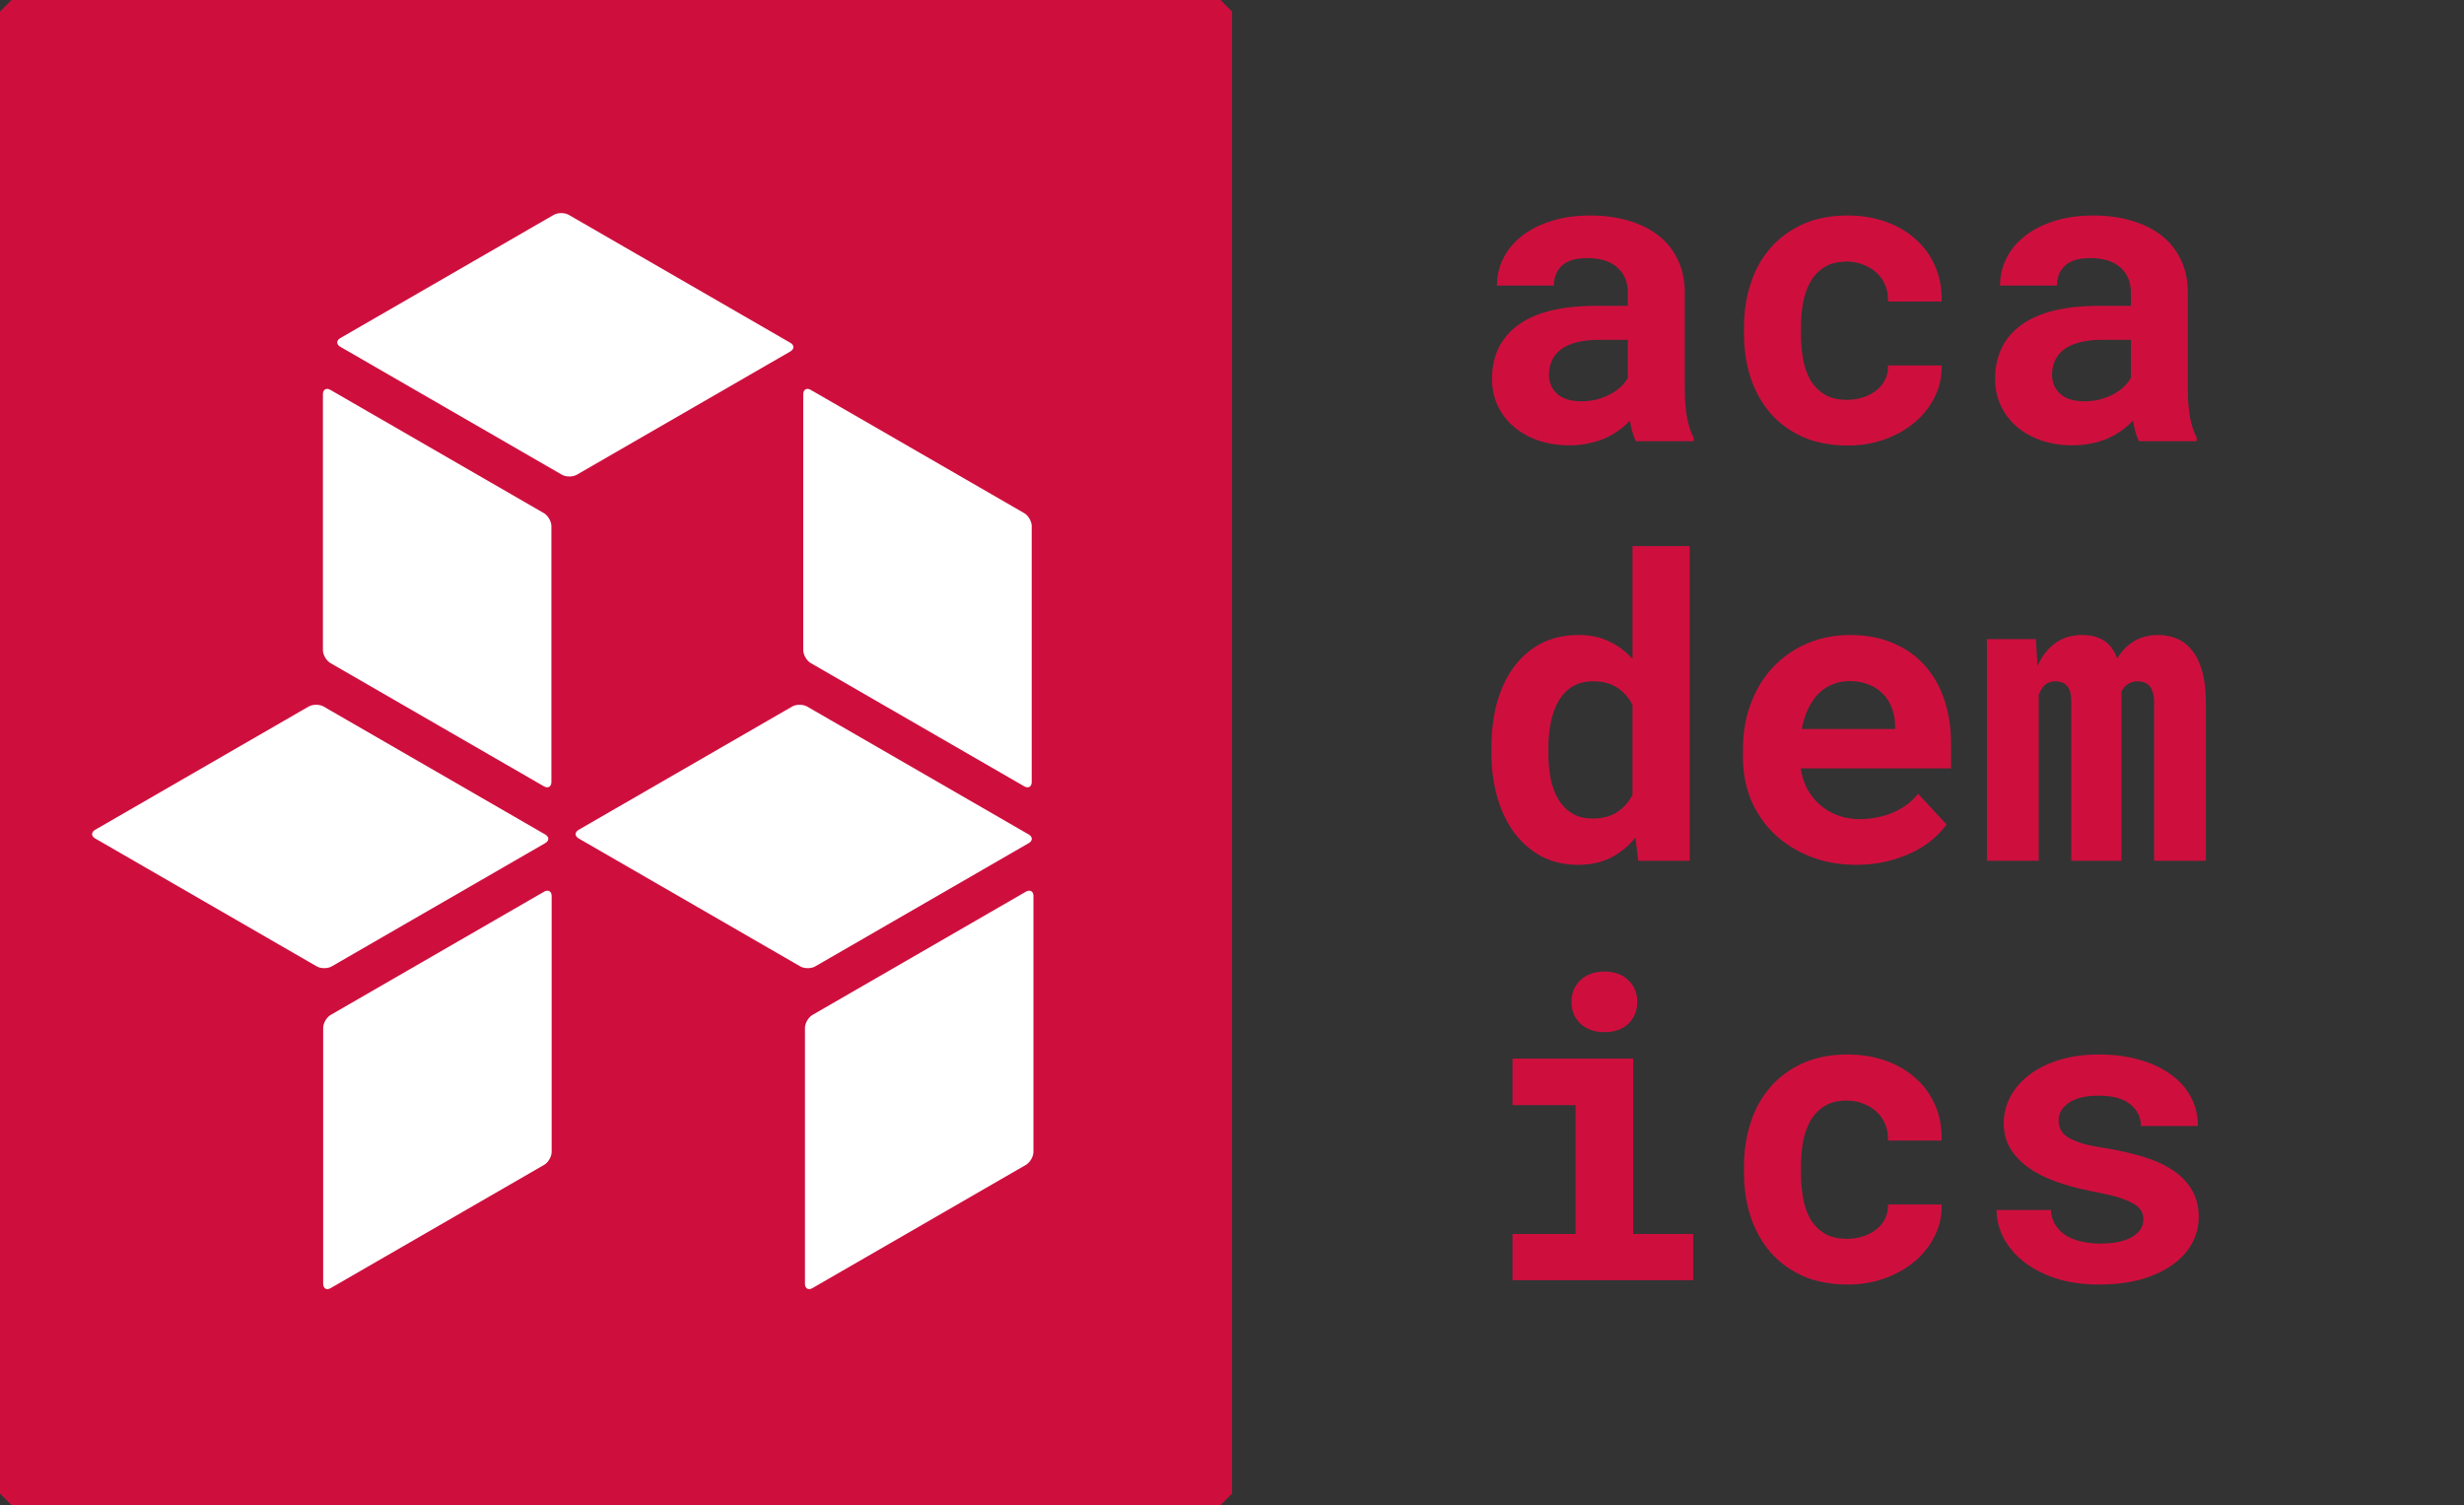 <?xml version="1.0" encoding="UTF-8" standalone="no"?>
<!-- Created with Inkscape (http://www.inkscape.org/) -->

<svg
   xmlns:dc="http://purl.org/dc/elements/1.1/"
   xmlns:cc="http://creativecommons.org/ns#"
   xmlns:rdf="http://www.w3.org/1999/02/22-rdf-syntax-ns#"
   xmlns:svg="http://www.w3.org/2000/svg"
   xmlns="http://www.w3.org/2000/svg"
   xmlns:sodipodi="http://sodipodi.sourceforge.net/DTD/sodipodi-0.dtd"
   xmlns:inkscape="http://www.inkscape.org/namespaces/inkscape"
   width="1512.641mm"
   height="924.012mm"
   viewBox="0 0 1512.641 924.012"
   version="1.1"
   id="svg1679"
   sodipodi:docname="academics-final.svg"
   inkscape:version="0.92.2 (5c3e80d, 2017-08-06)">
  <rect x="0" y="0" width="1512.641" height="924.012" fill="#333333" stroke="none"/>
  <defs
     id="defs1673" />
  <sodipodi:namedview
     id="base"
     pagecolor="#ffffff"
     bordercolor="#666666"
     borderopacity="1.0"
     inkscape:pageopacity="0.0"
     inkscape:pageshadow="2"
     inkscape:zoom="0.0875"
     inkscape:cx="3109.5922"
     inkscape:cy="1249.4119"
     inkscape:document-units="mm"
     inkscape:current-layer="layer1"
     showgrid="false"
     fit-margin-top="0"
     fit-margin-left="0"
     fit-margin-right="0"
     fit-margin-bottom="0"
     inkscape:window-width="1920"
     inkscape:window-height="1001"
     inkscape:window-x="-9"
     inkscape:window-y="-9"
     inkscape:window-maximized="1"
     inkscape:snap-global="false" />
  <g
     inkscape:label="Layer 1"
     inkscape:groupmode="layer"
     id="layer1"
     transform="translate(473.275,-115.571)">
    <rect
       style="opacity:1;fill:#ce0f3e;fill-opacity:1;stroke:#ce0f3e;stroke-width:14.259;stroke-linecap:round;stroke-linejoin:bevel;stroke-miterlimit:4;stroke-dasharray:none;stroke-dashoffset:0;stroke-opacity:1;paint-order:normal"
       id="rect1624-4"
       width="742.121"
       height="909.753"
       x="-466.145"
       y="122.701"
       inkscape:export-xdpi="114.45405"
       inkscape:export-ydpi="114.45405" />
    <g
       id="g1618"
       transform="translate(144.491,14.611)"
       inkscape:export-xdpi="114.45405"
       inkscape:export-ydpi="114.45405"
       style="fill:#ffffff;fill-opacity:1;stroke:#ffffff;stroke-width:10;stroke-linecap:butt;stroke-linejoin:round;stroke-miterlimit:4;stroke-dasharray:none;stroke-opacity:1">
      <rect
         transform="matrix(-1.9911654e-7,1,-0.866,-0.5,0,0)"
         style="opacity:1;fill:#ffffff;fill-opacity:1;stroke:#ffffff;stroke-width:10.746;stroke-linecap:butt;stroke-linejoin:round;stroke-miterlimit:4;stroke-dasharray:none;stroke-dashoffset:0;stroke-opacity:1;paint-order:normal"
         id="rect832"
         width="156.955"
         height="151.207"
         x="585.247"
         y="327.858"
         ry="0" />
      <rect
         transform="matrix(0.866,0.5,-0.866,0.5,0,0)"
         style="opacity:1;fill:#ffffff;fill-opacity:1;stroke:#ffffff;stroke-width:10.746;stroke-linecap:butt;stroke-linejoin:round;stroke-miterlimit:4;stroke-dasharray:none;stroke-dashoffset:0;stroke-opacity:1;paint-order:normal"
         id="rect832-5"
         width="156.955"
         height="151.207"
         x="77.838"
         y="393.323"
         ry="0" />
      <rect
         transform="matrix(-1.9911654e-7,1,-0.866,0.5,0,0)"
         style="opacity:1;fill:#ffffff;fill-opacity:1;stroke:#ffffff;stroke-width:10.746;stroke-linecap:butt;stroke-linejoin:round;stroke-miterlimit:4;stroke-dasharray:none;stroke-dashoffset:0;stroke-opacity:1;paint-order:normal"
         id="rect832-6"
         width="156.955"
         height="151.207"
         x="489.927"
         y="327.676"
         ry="0" />
      <rect
         transform="matrix(0.866,0.5,-0.866,0.5,0,0)"
         style="opacity:1;fill:#ffffff;fill-opacity:1;stroke:#ffffff;stroke-width:10.746;stroke-linecap:butt;stroke-linejoin:round;stroke-miterlimit:4;stroke-dasharray:none;stroke-dashoffset:0;stroke-opacity:1;paint-order:normal"
         id="rect832-5-0"
         width="156.955"
         height="151.207"
         x="292.802"
         y="782.055"
         ry="0" />
      <rect
         transform="matrix(-1.9911654e-7,1,-0.866,-0.5,0,0)"
         style="opacity:1;fill:#ffffff;fill-opacity:1;stroke:#ffffff;stroke-width:10.746;stroke-linecap:butt;stroke-linejoin:round;stroke-miterlimit:4;stroke-dasharray:none;stroke-dashoffset:0;stroke-opacity:1;paint-order:normal"
         id="rect832-7"
         width="156.955"
         height="151.207"
         x="415"
         y="-12.637"
         ry="0" />
      <rect
         transform="matrix(0.866,0.5,-0.866,0.5,0,0)"
         style="opacity:1;fill:#ffffff;fill-opacity:1;stroke:#ffffff;stroke-width:10.746;stroke-linecap:butt;stroke-linejoin:round;stroke-miterlimit:4;stroke-dasharray:none;stroke-dashoffset:0;stroke-opacity:1;paint-order:normal"
         id="rect832-5-0-7"
         width="156.955"
         height="151.207"
         x="464.18"
         y="610.677"
         ry="0" />
      <rect
         transform="matrix(-1.9911654e-7,1,-0.866,0.5,0,0)"
         style="opacity:1;fill:#ffffff;fill-opacity:1;stroke:#ffffff;stroke-width:10.746;stroke-linecap:butt;stroke-linejoin:round;stroke-miterlimit:4;stroke-dasharray:none;stroke-dashoffset:0;stroke-opacity:1;paint-order:normal"
         id="rect832-6-7-8"
         width="156.955"
         height="151.207"
         x="660.694"
         y="-13.859"
         ry="0" />
    </g>
    <g
       aria-label="aca
dem
ics"
       style="font-style:normal;font-variant:normal;font-weight:bold;font-stretch:normal;font-size:281.452px;line-height:10%;font-family:'IBM Plex Serif';-inkscape-font-specification:'IBM Plex Serif Bold';text-align:center;letter-spacing:0px;word-spacing:0px;text-anchor:middle;fill:#ce0f3e;fill-opacity:1;stroke:none;stroke-width:1.466px;stroke-linecap:butt;stroke-linejoin:miter;stroke-opacity:1"
       id="text1189-0"
       transform="matrix(0.915,0,0,0.915,56.333,49.045)">
      <path
         d="m 518.709,368.74 q -1.374,-2.749 -2.336,-6.322 -0.962,-3.573 -1.649,-7.559 -3.161,3.436 -7.284,6.459 -4.123,3.023 -9.208,5.36 -4.947,2.199 -10.994,3.436 -6.047,1.374 -13.056,1.374 -11.407,0 -21.026,-3.298 -9.483,-3.298 -16.354,-9.208 -6.871,-5.909 -10.719,-14.018 -3.848,-8.246 -3.848,-17.866 0,-23.5 17.453,-36.281 17.591,-12.918 52.36,-12.918 h 21.301 v -8.795 q 0,-10.719 -7.009,-16.904 -7.009,-6.322 -20.202,-6.322 -11.681,0 -17.041,5.085 -5.36,4.947 -5.36,13.331 h -38.205 q 0,-9.483 4.123,-18.003 4.26,-8.521 12.231,-14.98 8.108,-6.459 19.652,-10.17 11.681,-3.848 26.661,-3.848 13.468,0 25.012,3.298 11.681,3.298 20.202,9.757 8.521,6.459 13.331,16.354 4.81,9.757 4.81,22.676 v 63.767 q 0,11.956 1.512,19.79 1.512,7.833 4.398,13.468 v 2.336 z m -36.418,-26.798 q 5.772,0 10.719,-1.374 4.947,-1.374 8.933,-3.573 3.985,-2.199 6.871,-4.947 2.886,-2.886 4.535,-5.772 v -25.562 h -19.515 q -8.933,0 -15.254,1.787 -6.322,1.649 -10.307,4.81 -3.985,3.023 -5.909,7.421 -1.924,4.26 -1.924,9.345 0,7.696 5.36,12.781 5.497,5.085 16.491,5.085 z"
         style="font-style:normal;font-variant:normal;font-weight:bold;font-stretch:normal;line-height:100%;font-family:'Roboto Mono';-inkscape-font-specification:'Roboto Mono Bold';fill:#ce0f3e;fill-opacity:1;stroke:none;stroke-width:1.466px;stroke-opacity:1"
         id="path1430"
         inkscape:connector-curvature="0" />
      <path
         d="m 660.397,340.98 q 5.635,0 10.719,-1.649 5.085,-1.649 8.933,-4.673 3.848,-3.023 5.909,-7.284 2.199,-4.26 1.924,-9.483 h 36.006 q 0.275,11.544 -4.81,21.439 -4.947,9.895 -13.605,17.041 -8.658,7.146 -20.202,11.269 -11.406,3.985 -24.187,3.985 -17.316,0 -30.372,-5.772 -13.056,-5.909 -21.851,-16.079 -8.658,-10.17 -13.193,-23.775 -4.398,-13.743 -4.398,-29.41 v -4.123 q 0,-15.667 4.398,-29.272 4.398,-13.743 13.193,-23.912 8.795,-10.17 21.714,-16.079 13.056,-5.909 30.234,-5.909 13.743,0 25.424,4.123 11.681,4.123 20.064,11.681 8.521,7.421 13.193,18.14 4.673,10.582 4.398,23.775 h -36.006 q 0.275,-5.497 -1.649,-10.445 -1.924,-4.947 -5.635,-8.521 -3.711,-3.573 -8.933,-5.635 -5.222,-2.199 -11.407,-2.199 -9.07,0 -14.98,3.711 -5.909,3.711 -9.483,9.895 -3.436,6.184 -4.947,14.155 -1.374,7.971 -1.374,16.491 v 4.123 q 0,8.658 1.374,16.766 1.374,7.971 4.81,14.155 3.573,6.047 9.483,9.757 6.047,3.711 15.254,3.711 z"
         style="font-style:normal;font-variant:normal;font-weight:bold;font-stretch:normal;line-height:100%;font-family:'Roboto Mono';-inkscape-font-specification:'Roboto Mono Bold';fill:#ce0f3e;fill-opacity:1;stroke:none;stroke-width:1.466px;stroke-opacity:1"
         id="path1432"
         inkscape:connector-curvature="0" />
      <path
         d="m 856.232,368.74 q -1.374,-2.749 -2.336,-6.322 -0.962,-3.573 -1.649,-7.559 -3.161,3.436 -7.284,6.459 -4.123,3.023 -9.208,5.36 -4.947,2.199 -10.994,3.436 -6.047,1.374 -13.056,1.374 -11.407,0 -21.026,-3.298 -9.483,-3.298 -16.354,-9.208 -6.871,-5.909 -10.719,-14.018 -3.848,-8.246 -3.848,-17.866 0,-23.5 17.453,-36.281 17.591,-12.918 52.36,-12.918 h 21.301 v -8.795 q 0,-10.719 -7.009,-16.904 -7.009,-6.322 -20.202,-6.322 -11.681,0 -17.041,5.085 -5.36,4.947 -5.36,13.331 h -38.205 q 0,-9.483 4.123,-18.003 4.26,-8.521 12.231,-14.98 8.108,-6.459 19.652,-10.17 11.681,-3.848 26.661,-3.848 13.468,0 25.012,3.298 11.681,3.298 20.202,9.757 8.521,6.459 13.33,16.354 4.81,9.757 4.81,22.676 v 63.767 q 0,11.956 1.512,19.79 1.512,7.833 4.398,13.468 v 2.336 z m -36.418,-26.798 q 5.772,0 10.719,-1.374 4.947,-1.374 8.933,-3.573 3.985,-2.199 6.871,-4.947 2.886,-2.886 4.535,-5.772 v -25.562 h -19.515 q -8.933,0 -15.254,1.787 -6.322,1.649 -10.307,4.81 -3.985,3.023 -5.909,7.421 -1.924,4.26 -1.924,9.345 0,7.696 5.36,12.781 5.497,5.085 16.491,5.085 z"
         style="font-style:normal;font-variant:normal;font-weight:bold;font-stretch:normal;line-height:100%;font-family:'Roboto Mono';-inkscape-font-specification:'Roboto Mono Bold';fill:#ce0f3e;fill-opacity:1;stroke:none;stroke-width:1.466px;stroke-opacity:1"
         id="path1434"
         inkscape:connector-curvature="0" />
      <path
         d="m 421.822,574.744 q 0,-16.904 3.848,-30.921 3.985,-14.018 11.544,-24.05 7.559,-10.032 18.278,-15.529 10.857,-5.497 24.737,-5.497 11.681,0 20.477,4.26 8.933,4.123 15.804,11.819 v -75.723 h 38.342 v 211.089 h -34.494 l -1.924,-15.529 q -7.009,8.658 -16.491,13.468 -9.483,4.81 -21.988,4.81 -13.605,0 -24.462,-5.635 -10.719,-5.772 -18.278,-15.804 -7.421,-10.032 -11.407,-23.775 -3.985,-13.88 -3.985,-30.097 z m 38.205,2.886 q 0,9.345 1.512,17.453 1.649,7.971 5.222,14.018 3.573,5.909 9.208,9.345 5.635,3.436 13.743,3.436 9.895,0 16.354,-4.26 6.597,-4.26 10.445,-11.681 v -60.193 q -3.848,-7.559 -10.307,-11.681 -6.459,-4.26 -16.216,-4.26 -8.108,0 -13.88,3.573 -5.635,3.436 -9.208,9.62 -3.573,6.047 -5.222,14.292 -1.649,8.108 -1.649,17.453 z"
         style="font-style:normal;font-variant:normal;font-weight:bold;font-stretch:normal;line-height:100%;font-family:'Roboto Mono';-inkscape-font-specification:'Roboto Mono Bold';fill:#ce0f3e;fill-opacity:1;stroke:none;stroke-width:1.466px;stroke-opacity:1"
         id="path1436"
         inkscape:connector-curvature="0" />
      <path
         d="m 666.719,652.941 q -17.178,0 -31.196,-5.635 -14.018,-5.635 -24.05,-15.254 -10.032,-9.757 -15.529,-22.813 -5.36,-13.193 -5.36,-28.173 v -5.497 q 0,-17.041 5.36,-31.059 5.36,-14.155 14.98,-24.325 9.62,-10.17 22.813,-15.804 13.193,-5.635 28.722,-5.635 16.079,0 28.585,5.36 12.643,5.222 21.301,14.842 8.795,9.62 13.331,23.225 4.535,13.468 4.535,29.822 v 16.216 H 629.338 q 1.099,7.559 4.398,13.88 3.436,6.184 8.658,10.719 5.222,4.535 11.956,7.009 6.734,2.474 14.705,2.474 5.635,0 11.132,-1.099 5.635,-1.099 10.719,-3.161 5.085,-2.199 9.483,-5.36 4.398,-3.161 7.696,-7.421 l 19.102,20.614 q -3.573,5.085 -9.345,10.032 -5.635,4.81 -13.468,8.658 -7.696,3.711 -17.178,6.047 -9.483,2.336 -20.477,2.336 z m -4.535,-123.273 q -6.459,0 -11.819,2.336 -5.36,2.199 -9.483,6.459 -3.985,4.26 -6.734,10.17 -2.749,5.909 -4.123,13.193 h 62.667 v -3.023 q -0.275,-6.047 -2.336,-11.407 -2.061,-5.36 -5.909,-9.208 -3.848,-3.985 -9.483,-6.184 -5.497,-2.336 -12.781,-2.336 z"
         style="font-style:normal;font-variant:normal;font-weight:bold;font-stretch:normal;line-height:100%;font-family:'Roboto Mono';-inkscape-font-specification:'Roboto Mono Bold';fill:#ce0f3e;fill-opacity:1;stroke:none;stroke-width:1.466px;stroke-opacity:1"
         id="path1438"
         inkscape:connector-curvature="0" />
      <path
         d="m 787.105,501.495 1.099,18.003 q 4.26,-9.62 11.681,-15.117 7.559,-5.635 18.278,-5.635 18.003,0 23.5,15.804 4.398,-7.421 11.132,-11.544 6.871,-4.26 16.491,-4.26 6.734,0 12.506,2.474 5.909,2.474 10.17,7.971 4.398,5.36 6.734,14.018 2.474,8.521 2.474,20.889 V 650.192 H 866.401 V 543.961 q 0,-4.26 -0.962,-7.009 -0.825,-2.749 -2.336,-4.26 -1.512,-1.649 -3.573,-2.199 -1.924,-0.687 -3.985,-0.687 -3.985,0 -6.734,1.924 -2.749,1.787 -4.26,4.947 V 650.192 H 810.88 V 543.823 q 0,-4.26 -0.825,-7.009 -0.825,-2.749 -2.336,-4.26 -1.374,-1.512 -3.298,-2.061 -1.924,-0.687 -4.123,-0.687 -4.398,0 -7.146,2.474 -2.611,2.474 -4.123,6.597 V 650.192 H 754.26 V 501.495 Z"
         style="font-style:normal;font-variant:normal;font-weight:bold;font-stretch:normal;line-height:100%;font-family:'Roboto Mono';-inkscape-font-specification:'Roboto Mono Bold';fill:#ce0f3e;fill-opacity:1;stroke:none;stroke-width:1.466px;stroke-opacity:1"
         id="path1440"
         inkscape:connector-curvature="0" />
      <path
         d="m 435.977,782.948 h 80.945 v 117.638 h 40.266 v 31.059 H 435.977 v -31.059 h 42.328 v -86.442 h -42.328 z m 39.579,-38.068 q 0,-4.398 1.512,-8.108 1.649,-3.848 4.535,-6.459 2.886,-2.749 6.871,-4.26 4.123,-1.512 9.07,-1.512 10.17,0 16.079,5.772 6.047,5.635 6.047,14.567 0,8.933 -6.047,14.705 -5.909,5.635 -16.079,5.635 -4.947,0 -9.07,-1.512 -3.985,-1.512 -6.871,-4.123 -2.886,-2.749 -4.535,-6.459 -1.512,-3.848 -1.512,-8.246 z"
         style="font-style:normal;font-variant:normal;font-weight:bold;font-stretch:normal;line-height:100%;font-family:'Roboto Mono';-inkscape-font-specification:'Roboto Mono Bold';fill:#ce0f3e;fill-opacity:1;stroke:none;stroke-width:1.466px;stroke-opacity:1"
         id="path1442"
         inkscape:connector-curvature="0" />
      <path
         d="m 660.397,903.884 q 5.635,0 10.719,-1.649 5.085,-1.649 8.933,-4.673 3.848,-3.023 5.909,-7.284 2.199,-4.26 1.924,-9.483 h 36.006 q 0.275,11.544 -4.81,21.439 -4.947,9.895 -13.605,17.041 -8.658,7.146 -20.202,11.269 -11.406,3.985 -24.187,3.985 -17.316,0 -30.372,-5.772 -13.056,-5.909 -21.851,-16.079 -8.658,-10.17 -13.193,-23.775 -4.398,-13.743 -4.398,-29.41 v -4.123 q 0,-15.667 4.398,-29.272 4.398,-13.743 13.193,-23.912 8.795,-10.17 21.714,-16.079 13.056,-5.909 30.234,-5.909 13.743,0 25.424,4.123 11.681,4.123 20.064,11.681 8.521,7.421 13.193,18.14 4.673,10.582 4.398,23.775 h -36.006 q 0.275,-5.497 -1.649,-10.445 -1.924,-4.947 -5.635,-8.521 -3.711,-3.573 -8.933,-5.635 -5.222,-2.199 -11.407,-2.199 -9.07,0 -14.98,3.711 -5.909,3.711 -9.483,9.895 -3.436,6.184 -4.947,14.155 -1.374,7.971 -1.374,16.491 v 4.123 q 0,8.658 1.374,16.766 1.374,7.971 4.81,14.155 3.573,6.047 9.483,9.757 6.047,3.711 15.254,3.711 z"
         style="font-style:normal;font-variant:normal;font-weight:bold;font-stretch:normal;line-height:100%;font-family:'Roboto Mono';-inkscape-font-specification:'Roboto Mono Bold';fill:#ce0f3e;fill-opacity:1;stroke:none;stroke-width:1.466px;stroke-opacity:1"
         id="path1444"
         inkscape:connector-curvature="0" />
      <path
         d="m 859.255,890.828 q 0,-3.436 -1.649,-6.047 -1.512,-2.611 -5.635,-4.81 -3.985,-2.336 -10.719,-4.26 -6.734,-1.924 -17.041,-3.848 -13.056,-2.611 -23.912,-6.459 -10.719,-3.985 -18.415,-9.483 -7.696,-5.635 -12.094,-12.918 -4.26,-7.284 -4.26,-16.766 0,-9.208 4.398,-17.591 4.398,-8.383 12.643,-14.705 8.246,-6.322 20.064,-10.032 11.819,-3.711 26.661,-3.711 15.529,0 27.898,3.711 12.368,3.573 20.889,10.032 8.658,6.322 13.193,15.117 4.535,8.795 4.535,19.102 h -38.205 q 0,-8.658 -7.009,-14.43 -7.009,-5.909 -21.301,-5.909 -13.331,0 -20.202,4.81 -6.734,4.81 -6.734,11.819 0,3.298 1.374,6.184 1.374,2.749 4.81,5.085 3.573,2.199 9.62,4.123 6.047,1.787 15.392,3.161 13.468,2.199 25.012,5.635 11.544,3.436 19.927,8.933 8.383,5.36 13.056,13.193 4.81,7.696 4.81,18.415 0,9.895 -4.81,18.278 -4.673,8.246 -13.468,14.292 -8.658,6.047 -21.026,9.483 -12.369,3.298 -27.623,3.298 -16.766,0 -29.684,-4.398 -12.781,-4.398 -21.439,-11.406 -8.658,-7.146 -13.193,-16.079 -4.398,-9.07 -4.398,-18.14 h 36.418 q 0.412,6.047 3.298,10.445 2.886,4.26 7.421,7.009 4.535,2.611 10.307,3.848 5.909,1.237 12.094,1.237 14.155,0 21.576,-4.535 7.421,-4.535 7.421,-11.681 z"
         style="font-style:normal;font-variant:normal;font-weight:bold;font-stretch:normal;line-height:100%;font-family:'Roboto Mono';-inkscape-font-specification:'Roboto Mono Bold';fill:#ce0f3e;fill-opacity:1;stroke:none;stroke-width:1.466px;stroke-opacity:1"
         id="path1446"
         inkscape:connector-curvature="0" />
    </g>
  </g>
</svg>
